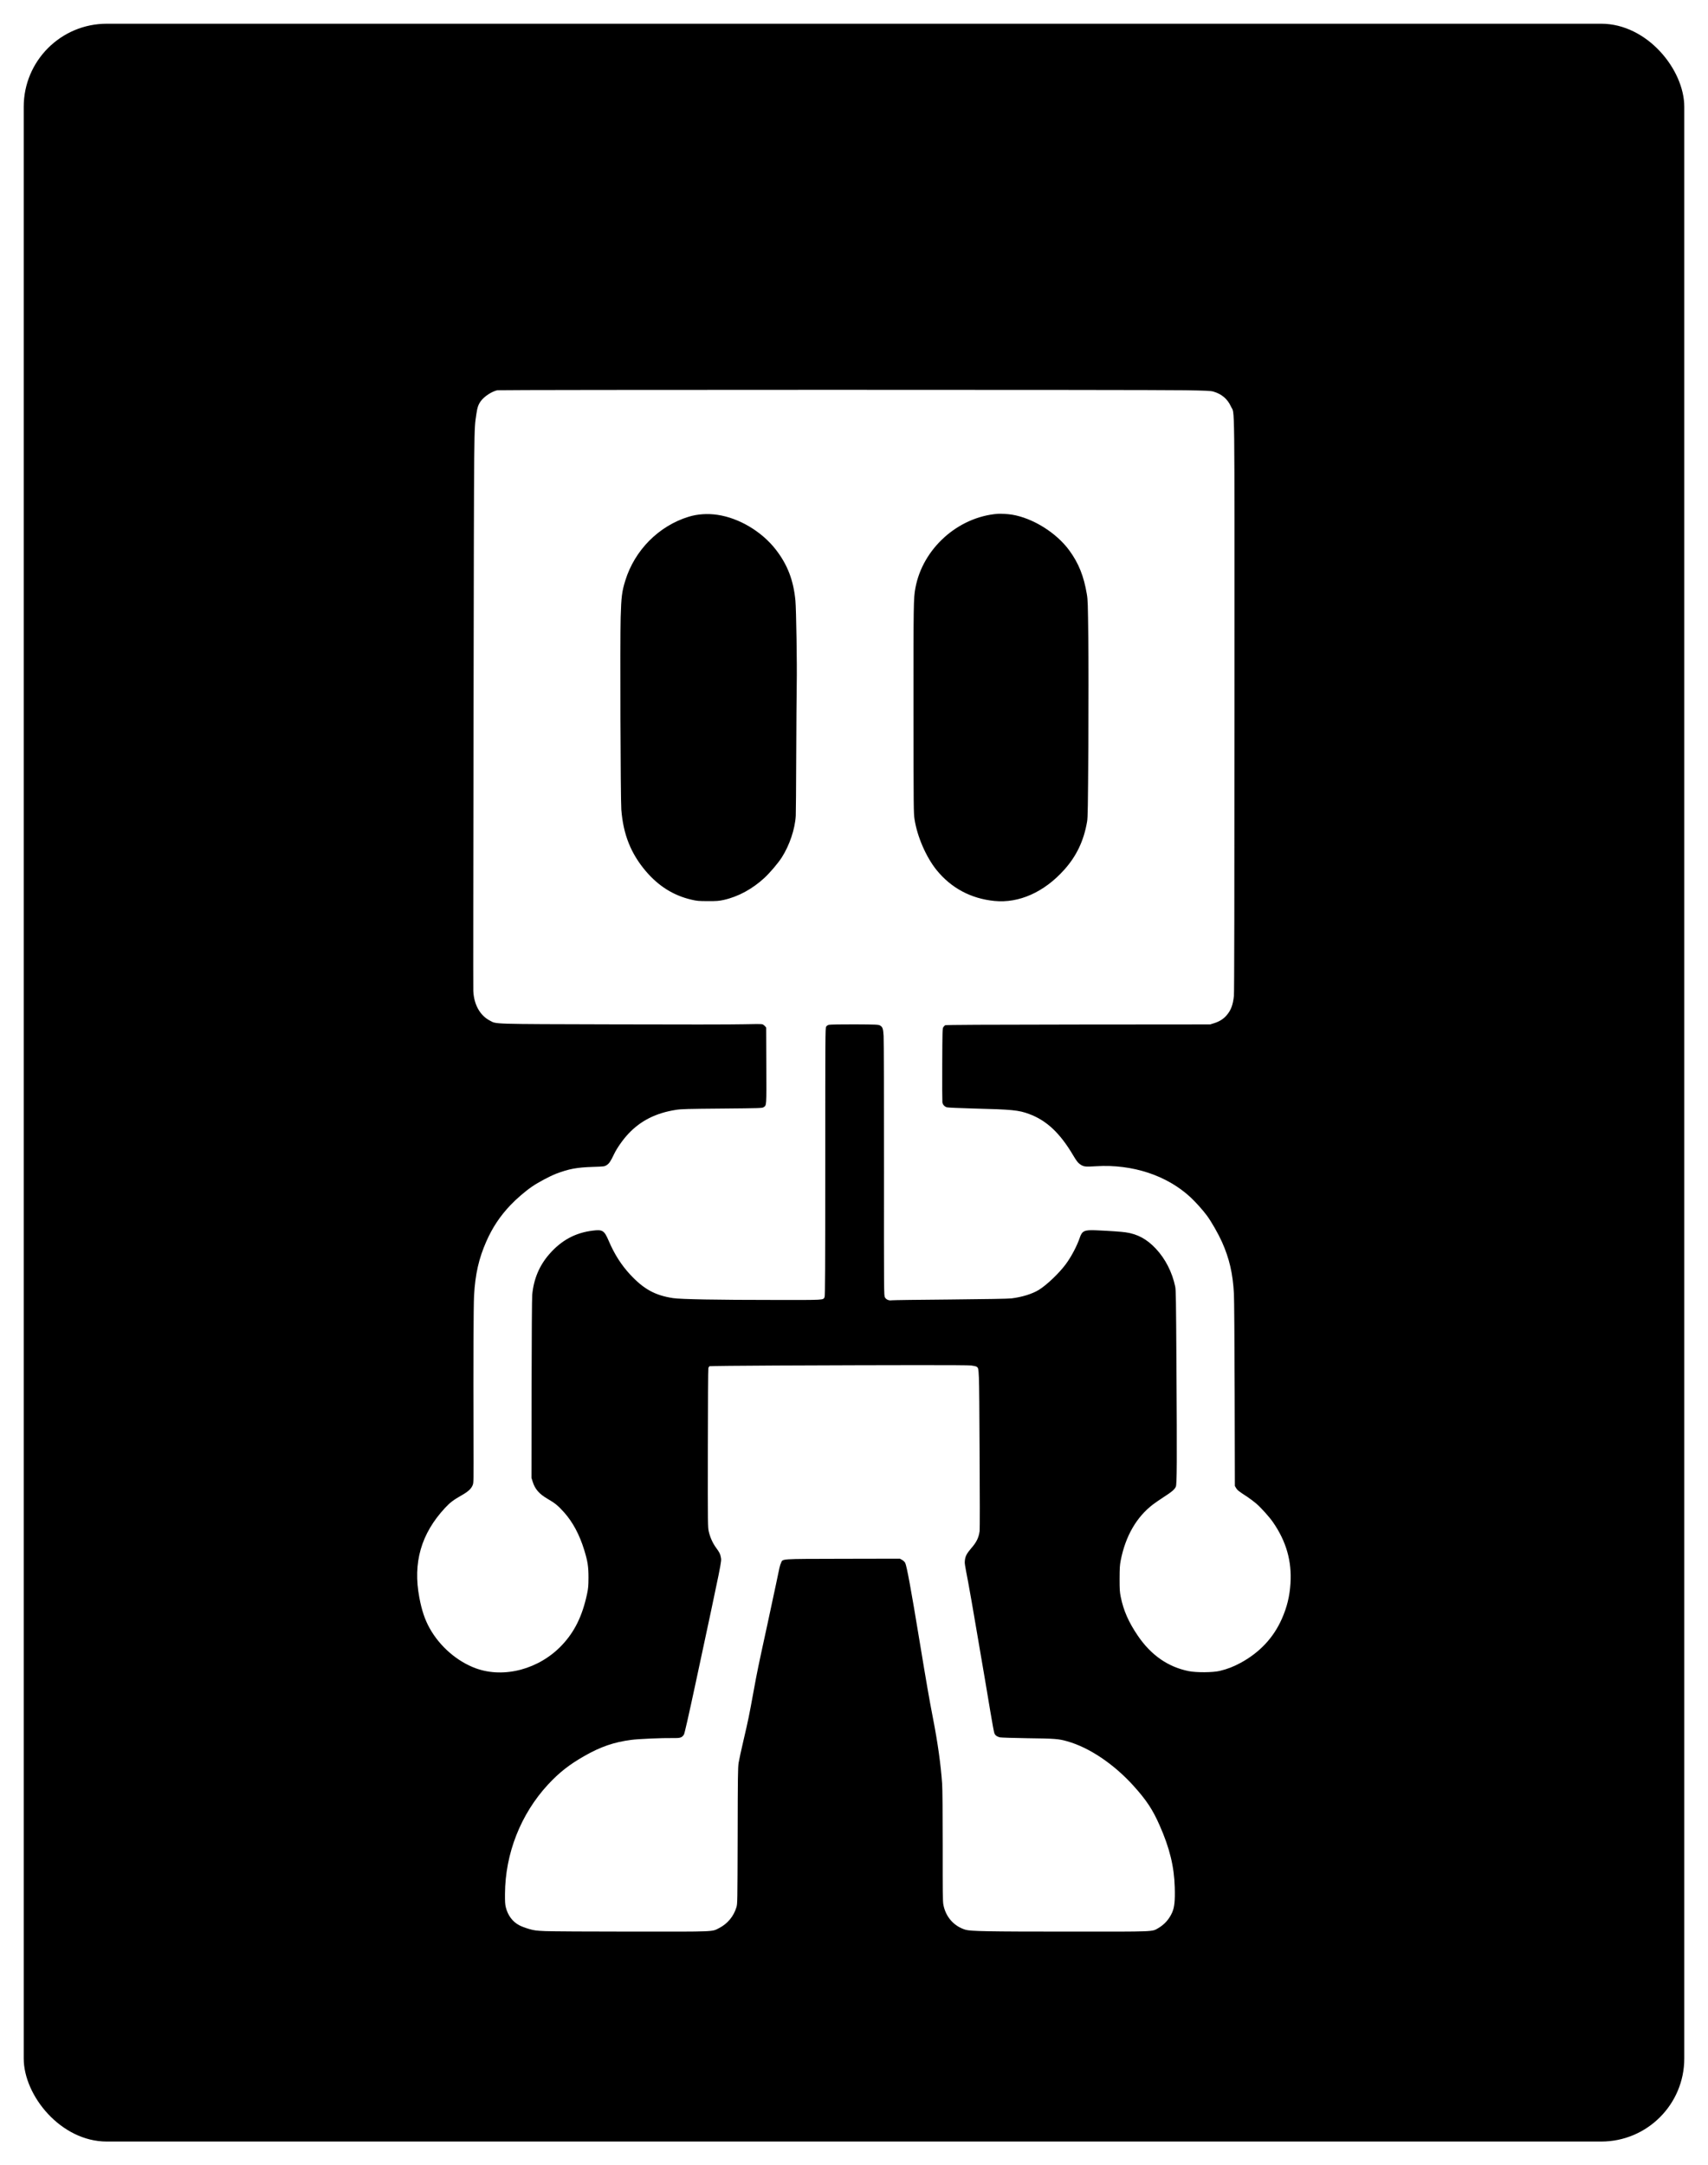 <svg width="288" height="365" viewBox="0 0 288 365" fill="none" xmlns="http://www.w3.org/2000/svg">
<g filter="url(#filter0_d_34_26)">
<rect x="4" width="280" height="357" rx="14" fill="black"/>
</g>
<path d="M83.859 65.785C82.922 65.991 81.665 66.814 81.091 67.591C80.66 68.171 80.483 68.686 80.323 69.809C79.909 72.747 79.934 69.865 79.85 119.586C79.808 145.139 79.783 166.491 79.808 167.034C79.909 169.326 80.922 171.16 82.576 172.031C83.758 172.657 82.467 172.62 103.534 172.676C114.076 172.714 123.951 172.704 125.479 172.657C127.015 172.611 128.383 172.611 128.526 172.657C128.67 172.695 128.872 172.845 128.99 172.976L129.193 173.219L129.218 179.628C129.244 186.646 129.269 186.281 128.754 186.646C128.543 186.805 128.037 186.814 121.765 186.87C116.051 186.917 114.861 186.945 114 187.085C110.624 187.609 108.041 188.901 105.965 191.109C105.062 192.063 104.032 193.523 103.542 194.552C102.96 195.768 102.732 196.115 102.319 196.386C101.939 196.639 101.905 196.639 99.947 196.704C97.28 196.788 95.912 197.041 93.777 197.855C92.697 198.276 90.806 199.277 89.734 200.007C88.535 200.83 87.084 202.084 86.062 203.16C84.307 205.013 83.049 206.903 82.002 209.27C80.736 212.143 80.137 214.772 79.934 218.393C79.842 220.18 79.799 229.743 79.842 242.131C79.867 249.7 79.867 249.925 79.707 250.337C79.453 250.973 78.955 251.431 77.816 252.077C76.44 252.863 75.908 253.265 75.056 254.173C71.004 258.524 69.595 263.427 70.709 269.303C71.114 271.474 71.654 273.055 72.456 274.486C74.17 277.555 77.09 280.082 80.247 281.233C85.016 282.964 90.941 281.364 94.756 277.321C96.891 275.057 98.2 272.4 98.993 268.667C99.196 267.684 99.221 267.385 99.229 265.925C99.229 264.054 99.094 263.183 98.504 261.265C97.702 258.664 96.571 256.568 95.102 254.922C94.089 253.799 93.591 253.387 92.359 252.676C90.924 251.843 90.207 251.029 89.818 249.766L89.616 249.13L89.633 234.159C89.65 224.943 89.692 218.833 89.742 218.262C89.987 215.605 90.941 213.34 92.621 211.413C94.663 209.074 97.01 207.801 99.955 207.446C101.618 207.24 101.888 207.418 102.639 209.167C103.61 211.441 104.758 213.228 106.252 214.847C108.548 217.308 110.438 218.356 113.485 218.823C114.785 219.02 120.812 219.132 130.628 219.132C139.246 219.142 138.773 219.17 139.043 218.646C139.127 218.477 139.153 213.836 139.153 195.89C139.153 174.576 139.161 173.322 139.296 173.078C139.389 172.929 139.566 172.798 139.76 172.751C139.938 172.704 141.887 172.667 144.09 172.676C147.711 172.695 148.125 172.714 148.37 172.854C148.834 173.125 148.918 173.369 148.994 174.632C149.037 175.259 149.062 185.354 149.053 197.078C149.045 218.028 149.045 218.384 149.214 218.692C149.408 219.067 149.889 219.273 150.379 219.188C150.564 219.16 154.987 219.095 160.212 219.057C166.179 219.001 170.02 218.936 170.551 218.87C172.358 218.646 174.071 218.112 175.194 217.42C176.527 216.587 178.587 214.622 179.709 213.106C180.638 211.853 181.617 210 182.081 208.606C182.461 207.483 182.866 207.305 184.816 207.39C187.12 207.492 189.078 207.623 189.829 207.736C191.813 208.026 193.383 208.877 194.885 210.477C196.489 212.18 197.645 214.435 198.16 216.868C198.278 217.429 198.303 219.048 198.371 230.136C198.472 246.594 198.455 250.253 198.261 250.627C198.025 251.113 197.603 251.469 196.295 252.311C195.603 252.76 194.758 253.34 194.429 253.593C191.636 255.717 189.779 258.945 188.977 263.024C188.816 263.876 188.791 264.288 188.783 266.112C188.783 267.983 188.808 268.33 188.977 269.19C189.449 271.502 190.293 273.429 191.863 275.74C194.083 279.006 196.945 280.999 200.43 281.7C201.722 281.962 204.516 281.944 205.68 281.663C206.972 281.354 207.993 280.952 209.209 280.297C212.416 278.547 214.729 276.077 216.138 272.896C217.016 270.912 217.463 269.078 217.598 266.898C217.835 263.155 216.889 259.843 214.661 256.615C214.053 255.726 212.652 254.173 211.834 253.462C211.42 253.106 210.711 252.582 210.272 252.292C208.846 251.366 208.651 251.207 208.432 250.851L208.221 250.486L208.187 235.076C208.162 225.925 208.111 219.011 208.061 218.065C207.875 214.66 207.293 212.152 206.052 209.364C205.427 207.979 204.262 205.93 203.511 204.919C202.844 204.012 201.629 202.655 200.768 201.85C196.793 198.145 190.969 196.218 184.849 196.592C182.908 196.714 182.689 196.676 182.047 196.208C181.735 195.984 181.482 195.637 180.941 194.73C178.722 190.987 176.468 188.873 173.531 187.787C171.767 187.132 170.653 187.02 164.094 186.861C161.841 186.805 159.857 186.711 159.672 186.664C159.266 186.543 158.971 186.225 158.903 185.822C158.878 185.645 158.861 182.791 158.878 179.469C158.903 173.902 158.912 173.406 159.047 173.172C159.131 173.041 159.275 172.882 159.368 172.826C159.486 172.751 166.137 172.723 181.802 172.704L204.06 172.686L204.718 172.48C205.638 172.19 206.297 171.769 206.828 171.151C207.563 170.3 207.9 169.401 208.061 167.867C208.12 167.352 208.154 150.323 208.154 118.838C208.162 65.093 208.221 70.005 207.563 68.536C206.997 67.264 205.993 66.412 204.6 66.01C204.153 65.879 203.334 65.841 199.797 65.785C194.117 65.682 84.298 65.692 83.859 65.785ZM170.636 86.754C174.138 87.324 178.114 89.794 180.3 92.779C181.878 94.931 182.756 97.121 183.263 100.171C183.423 101.107 183.44 101.771 183.507 107.516C183.55 111.09 183.55 119.006 183.516 125.762C183.448 136.11 183.423 137.794 183.305 138.487C182.756 141.715 181.524 144.307 179.439 146.627C176.071 150.388 171.817 152.288 167.682 151.876C163.723 151.483 160.389 149.705 157.924 146.665C156.16 144.475 154.666 141.051 154.211 138.122C154.05 137.065 154.042 136.55 154.033 119.633C154.025 101.79 154.033 100.826 154.354 99.123C155.569 92.499 161.503 87.147 168.23 86.613C168.762 86.576 169.935 86.641 170.636 86.754ZM120.964 86.782C124.652 87.324 128.492 89.626 130.847 92.686C132.797 95.212 133.802 97.841 134.122 101.247C134.257 102.669 134.409 112.063 134.342 115.329C134.316 116.976 134.274 122.468 134.257 127.539C134.24 132.611 134.207 137.093 134.181 137.504C134.055 139.75 133.135 142.482 131.826 144.531C131.21 145.495 129.826 147.123 128.898 147.984C126.872 149.855 124.483 151.156 122.044 151.698C121.234 151.876 120.837 151.914 119.36 151.904C117.815 151.904 117.52 151.876 116.566 151.652C113.561 150.95 111.063 149.387 108.911 146.87C106.378 143.895 105.087 140.658 104.766 136.466C104.631 134.8 104.547 107.975 104.657 104.054C104.758 100.602 104.868 99.703 105.433 97.879C107.012 92.751 111.08 88.653 116.119 87.109C117.604 86.651 119.309 86.538 120.964 86.782Z" fill="white"/>
<path d="M130.966 230.183C124.796 230.211 119.689 230.267 119.63 230.304C119.571 230.351 119.487 230.482 119.444 230.604C119.402 230.725 119.368 236.714 119.36 244.143C119.343 257.336 119.352 257.467 119.52 258.206C119.757 259.198 120.17 260.115 120.753 260.919C121.327 261.705 121.445 261.939 121.554 262.529C121.69 263.231 121.808 262.669 117.258 283.89C116.093 289.308 115.427 292.255 115.317 292.405C114.971 292.929 114.692 293.013 113.443 292.985C111.73 292.957 107.653 293.125 106.421 293.294C103.517 293.677 101.306 294.435 98.554 295.998C95.988 297.457 94.275 298.805 92.401 300.826C87.809 305.794 85.184 312.447 85.151 319.258C85.142 320.55 85.168 321.027 85.286 321.495C85.623 322.87 86.425 323.956 87.565 324.545C87.902 324.732 88.637 325.003 89.194 325.163C90.072 325.415 90.409 325.462 91.928 325.527C92.882 325.574 99.466 325.612 106.556 325.612C120.837 325.621 120.01 325.658 121.259 325.013C122.669 324.292 123.707 323.048 124.171 321.513C124.348 320.915 124.348 320.877 124.382 309.49C124.399 299.45 124.424 297.963 124.542 297.177C124.618 296.69 124.998 294.922 125.395 293.247C126.18 289.897 126.298 289.317 127.083 285.013C127.674 281.776 127.792 281.195 129.396 273.832C129.995 271.053 130.645 268.021 130.839 267.095C131.464 264.054 131.506 263.867 131.683 263.493C132.029 262.735 131.21 262.791 142.065 262.763L151.729 262.744L152.109 262.95C152.312 263.071 152.548 263.296 152.632 263.455C152.894 263.96 153.628 267.946 155.063 276.685C156.177 283.45 156.726 286.632 157.308 289.598C158.119 293.743 158.642 297.495 158.861 300.685C158.92 301.499 158.954 305.476 158.954 311.212C158.946 318.996 158.963 320.531 159.072 321.083C159.461 323.132 160.845 324.704 162.786 325.294C163.647 325.556 166.517 325.612 180.384 325.612C194.978 325.621 194.218 325.649 195.307 325.022C196.362 324.405 197.147 323.516 197.645 322.393C198.033 321.513 198.152 320.447 198.084 318.136C197.991 314.674 197.223 311.511 195.535 307.703C194.353 305.018 193.307 303.446 191.112 301.013C187.787 297.345 183.668 294.575 179.946 293.528C178.528 293.116 177.827 293.069 173.303 293.013C170.906 292.975 168.787 292.91 168.585 292.863C168.129 292.751 167.834 292.545 167.682 292.218C167.614 292.077 167.31 290.459 167.006 288.606C166.702 286.763 166.306 284.386 166.12 283.329C165.934 282.271 165.31 278.604 164.727 275.17C164.153 271.736 163.478 267.928 163.25 266.702C162.651 263.577 162.634 263.502 162.702 262.987C162.778 262.323 163.022 261.864 163.748 261.013C164.668 259.956 165.023 259.226 165.183 258.094C165.225 257.785 165.225 252.077 165.175 244.414C165.099 230.276 165.107 230.688 164.677 230.388C164.575 230.314 164.145 230.22 163.723 230.173C162.946 230.089 151.51 230.098 130.966 230.183Z" fill="white"/>
<defs>
<filter id="filter0_d_34_26" x="0" y="0" width="288" height="365" filterUnits="userSpaceOnUse" color-interpolation-filters="sRGB">
<feFlood flood-opacity="0" result="BackgroundImageFix"/>
<feColorMatrix in="SourceAlpha" type="matrix" values="0 0 0 0 0 0 0 0 0 0 0 0 0 0 0 0 0 0 127 0" result="hardAlpha"/>
<feOffset dy="4"/>
<feGaussianBlur stdDeviation="2"/>
<feComposite in2="hardAlpha" operator="out"/>
<feColorMatrix type="matrix" values="0 0 0 0 0 0 0 0 0 0 0 0 0 0 0 0 0 0 0.25 0"/>
<feBlend mode="normal" in2="BackgroundImageFix" result="effect1_dropShadow_34_26"/>
<feBlend mode="normal" in="SourceGraphic" in2="effect1_dropShadow_34_26" result="shape"/>
</filter>
</defs>
</svg>
